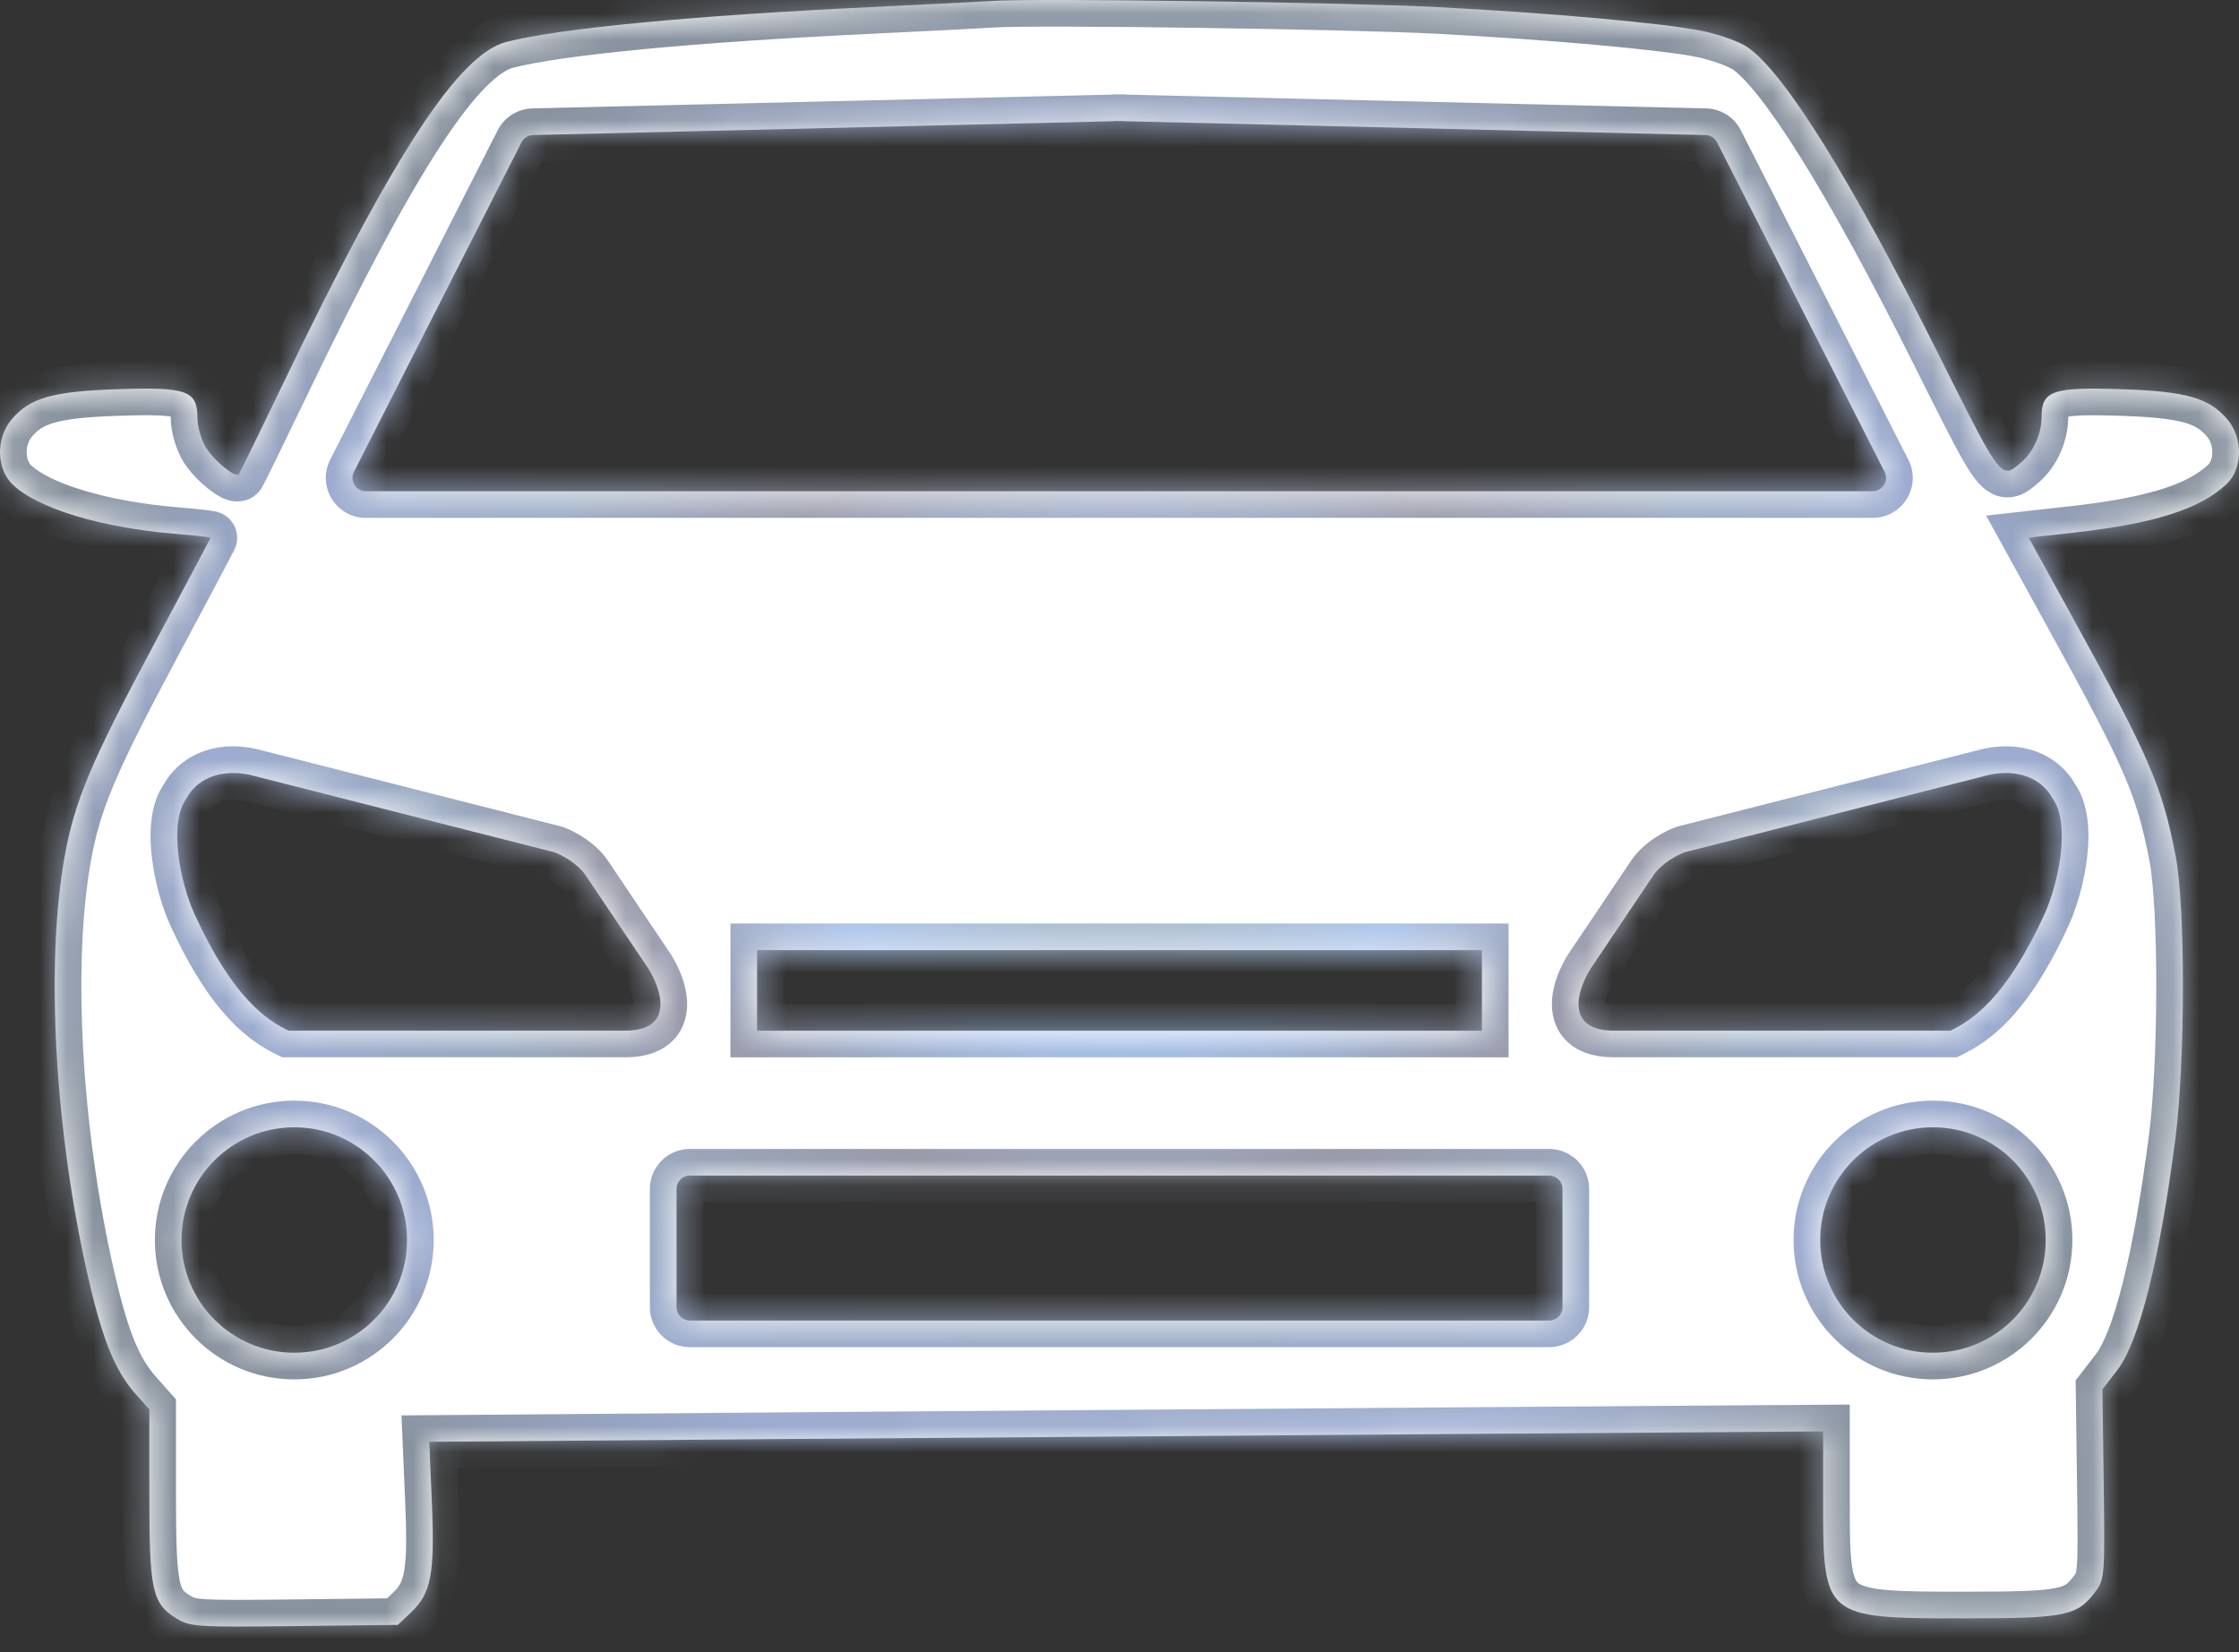 <svg width="84" height="62" viewBox="0 0 84 62" fill="none" xmlns="http://www.w3.org/2000/svg">
<rect x="0" y="0" width="84" height="62" fill="#333333" stroke="none"/>
<mask id="path-1-inside-1_199_207" fill="white">
<path fill-rule="evenodd" clip-rule="evenodd" d="M32.654 0.268C34.683 0.172 36.749 0.066 37.245 0.034C38.839 -0.072 50.5 0.09 53.887 0.264C58.151 0.484 62.449 0.871 63.873 1.163C64.496 1.291 65.251 1.561 65.551 1.764C66.93 2.697 69.454 6.748 72.688 13.218L72.789 13.42C74.475 16.794 74.918 17.68 75.325 17.664C75.47 17.658 75.61 17.538 75.8 17.375L75.832 17.348C76.291 16.955 76.594 16.275 76.594 15.636C76.594 14.663 77.016 14.517 79.587 14.604C82.022 14.686 82.879 14.93 83.563 15.736C84.162 16.442 84.142 17.6 83.522 18.177C82.515 19.112 80.808 19.652 77.787 19.989L76.11 20.176L77.676 23.021C80.65 28.42 81.106 29.472 81.621 32.111C81.992 34.01 81.987 39.841 81.612 42.737C81.027 47.269 80.254 50.347 79.434 51.411L78.876 52.137L78.924 55.688C78.969 59.063 78.955 59.262 78.632 59.7C77.937 60.645 77.523 60.73 73.643 60.73C68.443 60.73 68.397 60.692 68.397 56.369L68.397 53.714L54.583 53.811C46.986 53.865 35.221 53.953 28.438 54.007L16.106 54.105L16.203 56.402C16.315 59.047 16.175 59.787 15.431 60.495L14.926 60.974L11.043 61.019C7.373 61.061 7.13 61.045 6.617 60.731C5.712 60.176 5.602 59.672 5.602 56.084V52.89L5.085 52.307C4.319 51.442 3.848 50.284 3.312 47.95C2.053 42.466 1.7 36.17 2.424 32.144C2.798 30.063 3.413 28.599 5.75 24.232C6.931 22.024 7.897 20.201 7.897 20.18C7.897 20.159 7.306 20.092 6.584 20.033C3.794 19.802 1.426 19.086 0.478 18.186C-0.142 17.597 -0.162 16.441 0.437 15.736C1.121 14.93 1.978 14.686 4.413 14.604C7.006 14.516 7.405 14.658 7.406 15.669C7.406 16.002 7.55 16.508 7.726 16.794C8.029 17.287 8.819 17.934 8.954 17.8C8.989 17.766 9.755 16.201 10.657 14.324C14.759 5.784 17.202 2.046 18.988 1.577C20.918 1.07 26.015 0.582 32.654 0.268ZM21.977 32.855L24.325 36.348C24.814 37.124 25.323 38.676 23.445 38.676H10.823C10.04 38.288 8.768 37.512 7.3 34.31C6.766 33.146 6.302 30.876 7.007 29.944C7.202 29.556 7.887 28.78 9.355 29.071L20.803 31.982C21.064 32.079 21.664 32.389 21.977 32.855ZM59.675 36.348L62.023 32.855C62.336 32.389 62.936 32.079 63.197 31.982L74.645 29.071C76.113 28.78 76.798 29.556 76.993 29.944C77.698 30.876 77.234 33.146 76.7 34.31C75.232 37.512 73.96 38.288 73.177 38.676H60.556C58.677 38.676 59.186 37.124 59.675 36.348ZM41.841 4.547C41.843 4.547 41.844 4.546 41.844 4.544C41.844 4.543 41.845 4.542 41.846 4.541L41.847 4.541L41.848 4.54L41.992 4.544L42.135 4.54C42.136 4.54 42.138 4.541 42.138 4.542C42.139 4.542 42.139 4.543 42.139 4.544C42.139 4.546 42.14 4.547 42.142 4.547L63.985 5.068C64.169 5.072 64.335 5.177 64.419 5.341L70.705 17.707C70.874 18.04 70.632 18.433 70.259 18.433H42.139H41.844H13.724C13.351 18.433 13.109 18.04 13.278 17.707L19.565 5.341C19.648 5.177 19.814 5.072 19.998 5.068L41.841 4.547ZM25.381 44.615C25.381 44.338 25.605 44.115 25.881 44.115H58.119C58.395 44.115 58.619 44.338 58.619 44.615V49.053C58.619 49.33 58.395 49.553 58.119 49.553H25.881C25.605 49.553 25.381 49.33 25.381 49.053V44.615ZM55.597 35.655H28.403V38.677H55.597V35.655ZM76.749 46.532C76.749 48.868 74.855 50.762 72.519 50.762C70.183 50.762 68.288 48.868 68.288 46.532C68.288 44.196 70.183 42.302 72.519 42.302C74.855 42.302 76.749 44.196 76.749 46.532ZM11.041 50.762C13.378 50.762 15.271 48.868 15.271 46.532C15.271 44.196 13.378 42.302 11.041 42.302C8.705 42.302 6.811 44.196 6.811 46.532C6.811 48.868 8.705 50.762 11.041 50.762Z"/>
</mask>
<path fill-rule="evenodd" clip-rule="evenodd" d="M32.654 0.268C34.683 0.172 36.749 0.066 37.245 0.034C38.839 -0.072 50.5 0.09 53.887 0.264C58.151 0.484 62.449 0.871 63.873 1.163C64.496 1.291 65.251 1.561 65.551 1.764C66.93 2.697 69.454 6.748 72.688 13.218L72.789 13.42C74.475 16.794 74.918 17.68 75.325 17.664C75.47 17.658 75.61 17.538 75.8 17.375L75.832 17.348C76.291 16.955 76.594 16.275 76.594 15.636C76.594 14.663 77.016 14.517 79.587 14.604C82.022 14.686 82.879 14.93 83.563 15.736C84.162 16.442 84.142 17.6 83.522 18.177C82.515 19.112 80.808 19.652 77.787 19.989L76.11 20.176L77.676 23.021C80.65 28.42 81.106 29.472 81.621 32.111C81.992 34.01 81.987 39.841 81.612 42.737C81.027 47.269 80.254 50.347 79.434 51.411L78.876 52.137L78.924 55.688C78.969 59.063 78.955 59.262 78.632 59.7C77.937 60.645 77.523 60.73 73.643 60.73C68.443 60.73 68.397 60.692 68.397 56.369L68.397 53.714L54.583 53.811C46.986 53.865 35.221 53.953 28.438 54.007L16.106 54.105L16.203 56.402C16.315 59.047 16.175 59.787 15.431 60.495L14.926 60.974L11.043 61.019C7.373 61.061 7.13 61.045 6.617 60.731C5.712 60.176 5.602 59.672 5.602 56.084V52.89L5.085 52.307C4.319 51.442 3.848 50.284 3.312 47.95C2.053 42.466 1.7 36.17 2.424 32.144C2.798 30.063 3.413 28.599 5.75 24.232C6.931 22.024 7.897 20.201 7.897 20.18C7.897 20.159 7.306 20.092 6.584 20.033C3.794 19.802 1.426 19.086 0.478 18.186C-0.142 17.597 -0.162 16.441 0.437 15.736C1.121 14.93 1.978 14.686 4.413 14.604C7.006 14.516 7.405 14.658 7.406 15.669C7.406 16.002 7.55 16.508 7.726 16.794C8.029 17.287 8.819 17.934 8.954 17.8C8.989 17.766 9.755 16.201 10.657 14.324C14.759 5.784 17.202 2.046 18.988 1.577C20.918 1.07 26.015 0.582 32.654 0.268ZM21.977 32.855L24.325 36.348C24.814 37.124 25.323 38.676 23.445 38.676H10.823C10.04 38.288 8.768 37.512 7.3 34.31C6.766 33.146 6.302 30.876 7.007 29.944C7.202 29.556 7.887 28.78 9.355 29.071L20.803 31.982C21.064 32.079 21.664 32.389 21.977 32.855ZM59.675 36.348L62.023 32.855C62.336 32.389 62.936 32.079 63.197 31.982L74.645 29.071C76.113 28.78 76.798 29.556 76.993 29.944C77.698 30.876 77.234 33.146 76.7 34.31C75.232 37.512 73.96 38.288 73.177 38.676H60.556C58.677 38.676 59.186 37.124 59.675 36.348ZM41.841 4.547C41.843 4.547 41.844 4.546 41.844 4.544C41.844 4.543 41.845 4.542 41.846 4.541L41.847 4.541L41.848 4.54L41.992 4.544L42.135 4.54C42.136 4.54 42.138 4.541 42.138 4.542C42.139 4.542 42.139 4.543 42.139 4.544C42.139 4.546 42.14 4.547 42.142 4.547L63.985 5.068C64.169 5.072 64.335 5.177 64.419 5.341L70.705 17.707C70.874 18.04 70.632 18.433 70.259 18.433H42.139H41.844H13.724C13.351 18.433 13.109 18.04 13.278 17.707L19.565 5.341C19.648 5.177 19.814 5.072 19.998 5.068L41.841 4.547ZM25.381 44.615C25.381 44.338 25.605 44.115 25.881 44.115H58.119C58.395 44.115 58.619 44.338 58.619 44.615V49.053C58.619 49.33 58.395 49.553 58.119 49.553H25.881C25.605 49.553 25.381 49.33 25.381 49.053V44.615ZM55.597 35.655H28.403V38.677H55.597V35.655ZM76.749 46.532C76.749 48.868 74.855 50.762 72.519 50.762C70.183 50.762 68.288 48.868 68.288 46.532C68.288 44.196 70.183 42.302 72.519 42.302C74.855 42.302 76.749 44.196 76.749 46.532ZM11.041 50.762C13.378 50.762 15.271 48.868 15.271 46.532C15.271 44.196 13.378 42.302 11.041 42.302C8.705 42.302 6.811 44.196 6.811 46.532C6.811 48.868 8.705 50.762 11.041 50.762Z" fill="white"/>
<path d="M37.245 0.034L37.311 1.031L37.311 1.031L37.245 0.034ZM32.654 0.268L32.702 1.267L32.702 1.267L32.654 0.268ZM53.887 0.264L53.835 1.263L53.835 1.263L53.887 0.264ZM63.873 1.163L64.074 0.183L64.074 0.183L63.873 1.163ZM65.551 1.764L64.991 2.593L64.991 2.593L65.551 1.764ZM72.688 13.218L73.582 12.771L73.582 12.771L72.688 13.218ZM72.789 13.42L73.683 12.973L73.683 12.973L72.789 13.42ZM75.325 17.664L75.285 16.665L75.285 16.665L75.325 17.664ZM75.8 17.375L75.151 16.615L75.15 16.615L75.8 17.375ZM75.832 17.348L75.183 16.587L75.182 16.587L75.832 17.348ZM79.587 14.604L79.62 13.604L79.62 13.604L79.587 14.604ZM83.563 15.736L82.801 16.383L82.801 16.383L83.563 15.736ZM83.522 18.177L84.202 18.91L84.202 18.91L83.522 18.177ZM77.787 19.989L77.898 20.983L77.898 20.983L77.787 19.989ZM76.11 20.176L75.999 19.182L74.512 19.348L75.234 20.659L76.11 20.176ZM77.676 23.021L76.8 23.503L76.8 23.503L77.676 23.021ZM81.621 32.111L82.603 31.92L82.603 31.92L81.621 32.111ZM81.612 42.737L80.621 42.609L80.621 42.609L81.612 42.737ZM79.434 51.411L78.642 50.801L78.642 50.801L79.434 51.411ZM78.876 52.137L78.083 51.527L77.871 51.802L77.876 52.15L78.876 52.137ZM78.924 55.688L77.924 55.702L77.924 55.702L78.924 55.688ZM78.632 59.7L79.437 60.293L79.437 60.293L78.632 59.7ZM68.397 56.369L69.397 56.369L69.397 56.369L68.397 56.369ZM68.397 53.714L69.397 53.714L69.397 52.707L68.39 52.714L68.397 53.714ZM54.583 53.811L54.59 54.811L54.59 54.811L54.583 53.811ZM28.438 54.007L28.43 53.007L28.43 53.007L28.438 54.007ZM16.106 54.105L16.098 53.105L15.063 53.114L15.107 54.148L16.106 54.105ZM16.203 56.402L17.202 56.36L17.202 56.36L16.203 56.402ZM15.431 60.495L16.12 61.219L16.12 61.219L15.431 60.495ZM14.926 60.974L14.938 61.974L15.331 61.97L15.615 61.699L14.926 60.974ZM11.043 61.019L11.054 62.019L11.054 62.019L11.043 61.019ZM6.617 60.731L6.094 61.584L6.094 61.584L6.617 60.731ZM5.602 52.89H6.602V52.511L6.35 52.227L5.602 52.89ZM5.085 52.307L4.337 52.97L4.337 52.97L5.085 52.307ZM3.312 47.95L4.287 47.726L4.287 47.726L3.312 47.95ZM2.424 32.144L1.44 31.966L1.44 31.966L2.424 32.144ZM5.75 24.232L6.632 24.704L6.632 24.704L5.75 24.232ZM6.584 20.033L6.501 21.029L6.502 21.029L6.584 20.033ZM0.478 18.186L-0.21 18.911L-0.21 18.911L0.478 18.186ZM0.437 15.736L1.199 16.383L1.199 16.383L0.437 15.736ZM4.413 14.604L4.447 15.603L4.447 15.603L4.413 14.604ZM7.406 15.669L6.406 15.67L6.406 15.67L7.406 15.669ZM7.726 16.794L8.578 16.27L8.578 16.27L7.726 16.794ZM8.954 17.8L9.658 18.51L9.658 18.51L8.954 17.8ZM10.657 14.324L11.559 14.757L11.559 14.757L10.657 14.324ZM18.988 1.577L19.242 2.544L19.242 2.544L18.988 1.577ZM24.325 36.348L25.171 35.815L25.163 35.802L25.155 35.79L24.325 36.348ZM21.977 32.855L21.147 33.413L21.147 33.413L21.977 32.855ZM10.823 38.676L10.378 39.572L10.588 39.676H10.823V38.676ZM7.3 34.31L8.209 33.894L8.209 33.894L7.3 34.31ZM7.007 29.944L7.804 30.547L7.859 30.475L7.9 30.395L7.007 29.944ZM9.355 29.071L9.601 28.102L9.576 28.095L9.549 28.09L9.355 29.071ZM20.803 31.982L21.151 31.044L21.101 31.026L21.049 31.012L20.803 31.982ZM62.023 32.855L61.193 32.297L61.193 32.297L62.023 32.855ZM59.675 36.348L58.845 35.79L58.837 35.802L58.829 35.815L59.675 36.348ZM63.197 31.982L62.951 31.012L62.899 31.026L62.849 31.044L63.197 31.982ZM74.645 29.071L74.451 28.09L74.424 28.095L74.399 28.102L74.645 29.071ZM76.993 29.944L76.1 30.395L76.141 30.475L76.196 30.547L76.993 29.944ZM76.7 34.31L75.791 33.894L75.791 33.894L76.7 34.31ZM73.177 38.676V39.676H73.412L73.622 39.572L73.177 38.676ZM41.841 4.547L41.817 3.548L41.817 3.548L41.841 4.547ZM41.846 4.541L41.348 3.674L41.263 3.723L41.188 3.788L41.846 4.541ZM41.847 4.541L41.699 3.552L41.513 3.579L41.349 3.673L41.847 4.541ZM41.848 4.54L41.872 3.541L41.786 3.539L41.7 3.551L41.848 4.54ZM41.992 4.544L41.968 5.544L41.992 5.544L42.016 5.544L41.992 4.544ZM42.135 4.54L42.112 3.541L42.111 3.541L42.135 4.54ZM42.138 4.542L42.953 3.962L42.952 3.96L42.138 4.542ZM42.142 4.547L42.166 3.548L42.166 3.548L42.142 4.547ZM63.985 5.068L64.009 4.068L64.009 4.068L63.985 5.068ZM64.419 5.341L63.527 5.794L63.527 5.794L64.419 5.341ZM70.705 17.707L69.813 18.16L69.813 18.16L70.705 17.707ZM13.278 17.707L14.17 18.16L14.17 18.16L13.278 17.707ZM19.565 5.341L18.673 4.888L18.673 4.888L19.565 5.341ZM19.998 5.068L20.022 6.067L20.022 6.067L19.998 5.068ZM28.403 35.655V34.655H27.403V35.655H28.403ZM55.597 35.655H56.597V34.655H55.597V35.655ZM28.403 38.677H27.403V39.677H28.403V38.677ZM55.597 38.677V39.677H56.597V38.677H55.597ZM37.179 -0.964C36.695 -0.932 34.64 -0.827 32.607 -0.731L32.702 1.267C34.727 1.171 36.804 1.065 37.311 1.031L37.179 -0.964ZM53.938 -0.734C50.545 -0.909 38.835 -1.074 37.179 -0.964L37.311 1.031C38.843 0.93 50.454 1.089 53.835 1.263L53.938 -0.734ZM64.074 0.183C62.564 -0.126 58.191 -0.515 53.938 -0.734L53.835 1.263C58.111 1.483 62.334 1.868 63.672 2.142L64.074 0.183ZM66.111 0.936C65.853 0.761 65.491 0.609 65.17 0.494C64.828 0.371 64.437 0.258 64.074 0.183L63.672 2.142C63.931 2.196 64.23 2.281 64.496 2.377C64.627 2.424 64.743 2.47 64.835 2.513C64.881 2.534 64.918 2.552 64.946 2.567C64.96 2.575 64.971 2.581 64.979 2.585C64.983 2.588 64.986 2.589 64.988 2.591C64.99 2.592 64.991 2.593 64.991 2.593L66.111 0.936ZM73.582 12.771C71.958 9.521 70.503 6.86 69.272 4.886C68.658 3.899 68.091 3.07 67.579 2.419C67.081 1.785 66.587 1.258 66.111 0.936L64.991 2.593C65.204 2.737 65.543 3.065 66.007 3.655C66.458 4.229 66.982 4.992 67.575 5.943C68.76 7.845 70.184 10.444 71.793 13.665L73.582 12.771ZM73.683 12.973L73.582 12.771L71.793 13.665L71.894 13.867L73.683 12.973ZM75.285 16.665C75.609 16.652 75.767 16.845 75.724 16.798C75.68 16.752 75.581 16.621 75.401 16.311C75.049 15.704 74.535 14.677 73.683 12.973L71.894 13.867C72.729 15.537 73.279 16.639 73.671 17.315C73.864 17.647 74.057 17.945 74.264 18.166C74.471 18.386 74.837 18.684 75.364 18.663L75.285 16.665ZM75.15 16.615C75.1 16.658 75.066 16.687 75.036 16.712C75.022 16.723 75.011 16.731 75.003 16.737C74.995 16.743 74.992 16.745 74.992 16.745C74.993 16.745 74.999 16.741 75.009 16.735C75.02 16.729 75.038 16.72 75.062 16.711C75.111 16.691 75.187 16.668 75.285 16.665L75.364 18.663C75.702 18.649 75.957 18.506 76.099 18.411C76.237 18.319 76.371 18.203 76.451 18.134L75.15 16.615ZM75.182 16.587L75.151 16.615L76.45 18.135L76.482 18.108L75.182 16.587ZM75.594 15.636C75.594 16.002 75.405 16.397 75.183 16.587L76.482 18.108C77.178 17.514 77.594 16.549 77.594 15.636H75.594ZM79.62 13.604C78.974 13.582 78.434 13.574 77.993 13.592C77.566 13.61 77.154 13.655 76.8 13.777C76.411 13.912 76.045 14.157 75.818 14.581C75.619 14.953 75.594 15.349 75.594 15.636H77.594C77.594 15.437 77.622 15.449 77.582 15.523C77.516 15.648 77.416 15.681 77.453 15.668C77.526 15.643 77.702 15.606 78.076 15.591C78.438 15.576 78.915 15.582 79.553 15.603L79.62 13.604ZM84.326 15.089C83.853 14.533 83.297 14.162 82.505 13.937C81.773 13.728 80.843 13.645 79.62 13.604L79.553 15.603C80.766 15.644 81.481 15.724 81.957 15.86C82.374 15.979 82.588 16.133 82.801 16.383L84.326 15.089ZM84.202 18.91C84.754 18.397 84.988 17.681 85 17.022C85.011 16.358 84.8 15.648 84.326 15.089L82.801 16.383C82.925 16.53 83.004 16.752 83 16.988C82.996 17.228 82.91 17.38 82.841 17.444L84.202 18.91ZM77.898 20.983C80.928 20.645 82.935 20.087 84.202 18.91L82.841 17.444C82.094 18.138 80.689 18.659 77.676 18.995L77.898 20.983ZM76.221 21.17L77.898 20.983L77.676 18.995L75.999 19.182L76.221 21.17ZM78.552 22.538L76.986 19.694L75.234 20.659L76.8 23.503L78.552 22.538ZM82.603 31.92C82.055 29.113 81.528 27.942 78.552 22.538L76.8 23.503C79.772 28.899 80.157 29.831 80.64 32.303L82.603 31.92ZM82.604 42.866C82.799 41.356 82.895 39.126 82.896 37.051C82.898 34.999 82.809 32.976 82.603 31.92L80.64 32.303C80.804 33.145 80.898 34.987 80.896 37.049C80.895 39.089 80.8 41.222 80.621 42.609L82.604 42.866ZM80.226 52.022C80.775 51.31 81.211 50.091 81.581 48.618C81.963 47.098 82.308 45.154 82.604 42.866L80.621 42.609C80.331 44.853 79.997 46.713 79.641 48.131C79.273 49.597 78.913 50.449 78.642 50.801L80.226 52.022ZM79.668 52.747L80.226 52.022L78.642 50.801L78.083 51.527L79.668 52.747ZM79.924 55.675L79.876 52.123L77.876 52.15L77.924 55.702L79.924 55.675ZM79.437 60.293C79.541 60.152 79.671 59.963 79.765 59.69C79.853 59.438 79.892 59.168 79.913 58.868C79.956 58.287 79.946 57.338 79.924 55.675L77.924 55.702C77.947 57.413 77.953 58.251 77.919 58.723C77.902 58.95 77.88 59.023 77.875 59.036C77.874 59.039 77.875 59.038 77.873 59.04C77.869 59.047 77.859 59.064 77.827 59.108L79.437 60.293ZM73.643 61.73C75.539 61.73 76.735 61.714 77.534 61.549C77.969 61.459 78.347 61.316 78.686 61.074C79.014 60.839 79.245 60.554 79.437 60.293L77.827 59.108C77.671 59.319 77.59 59.398 77.524 59.446C77.469 59.485 77.37 59.54 77.13 59.59C76.578 59.704 75.627 59.73 73.643 59.73V61.73ZM67.397 56.369C67.397 57.423 67.398 58.316 67.495 59.013C67.595 59.724 67.819 60.431 68.431 60.94C69.005 61.417 69.758 61.577 70.534 61.652C71.328 61.729 72.362 61.73 73.643 61.73V59.73C72.325 59.73 71.403 59.727 70.726 59.661C70.031 59.594 69.797 59.474 69.709 59.401C69.66 59.36 69.547 59.247 69.476 58.735C69.402 58.209 69.397 57.476 69.397 56.369L67.397 56.369ZM67.397 53.714L67.397 56.369L69.397 56.369L69.397 53.714L67.397 53.714ZM54.59 54.811L68.404 54.714L68.39 52.714L54.576 52.811L54.59 54.811ZM28.446 55.007C35.228 54.953 46.993 54.865 54.59 54.811L54.576 52.811C46.979 52.865 35.213 52.953 28.43 53.007L28.446 55.007ZM16.114 55.105L28.446 55.007L28.43 53.007L16.098 53.105L16.114 55.105ZM17.202 56.36L17.105 54.063L15.107 54.148L15.204 56.444L17.202 56.36ZM16.12 61.219C16.639 60.727 16.966 60.178 17.121 59.36C17.259 58.628 17.258 57.673 17.202 56.36L15.204 56.444C15.26 57.776 15.245 58.514 15.155 58.989C15.082 59.38 14.968 59.555 14.742 59.77L16.12 61.219ZM15.615 61.699L16.12 61.219L14.742 59.77L14.238 60.249L15.615 61.699ZM11.054 62.019L14.938 61.974L14.915 59.974L11.031 60.019L11.054 62.019ZM6.094 61.584C6.256 61.683 6.453 61.793 6.725 61.873C6.98 61.949 7.257 61.985 7.581 62.007C8.213 62.048 9.24 62.04 11.054 62.019L11.031 60.019C9.176 60.04 8.246 60.046 7.711 60.011C7.451 59.994 7.342 59.97 7.292 59.956C7.26 59.946 7.234 59.936 7.139 59.878L6.094 61.584ZM4.602 56.084C4.602 57.839 4.624 58.985 4.793 59.758C4.884 60.177 5.03 60.551 5.28 60.88C5.526 61.204 5.822 61.417 6.094 61.584L7.139 59.878C6.959 59.768 6.902 59.709 6.873 59.671C6.848 59.638 6.796 59.557 6.747 59.332C6.634 58.817 6.602 57.917 6.602 56.084H4.602ZM4.602 52.89V56.084H6.602V52.89H4.602ZM4.337 52.97L4.853 53.553L6.35 52.227L5.834 51.644L4.337 52.97ZM2.338 48.174C2.879 50.531 3.393 51.904 4.337 52.97L5.834 51.644C5.246 50.98 4.817 50.037 4.287 47.726L2.338 48.174ZM1.44 31.966C0.684 36.166 1.059 42.604 2.338 48.174L4.287 47.726C3.048 42.328 2.715 36.174 3.408 32.321L1.44 31.966ZM4.868 23.761C2.531 28.129 1.845 29.716 1.44 31.966L3.408 32.321C3.752 30.41 4.296 29.069 6.632 24.704L4.868 23.761ZM6.897 20.18C6.897 20.077 6.913 19.998 6.919 19.971C6.927 19.934 6.936 19.904 6.941 19.888C6.951 19.855 6.96 19.83 6.965 19.819C6.973 19.797 6.981 19.78 6.983 19.776C6.987 19.766 6.99 19.76 6.988 19.765C6.984 19.772 6.977 19.787 6.963 19.814C6.936 19.866 6.896 19.944 6.842 20.048C6.734 20.254 6.577 20.551 6.383 20.918C5.994 21.651 5.458 22.657 4.868 23.761L6.632 24.704C7.223 23.599 7.76 22.59 8.15 21.854C8.345 21.486 8.504 21.186 8.614 20.975C8.669 20.87 8.713 20.785 8.744 20.724C8.759 20.695 8.773 20.667 8.784 20.644C8.789 20.633 8.798 20.616 8.806 20.598C8.81 20.59 8.819 20.57 8.828 20.545C8.833 20.533 8.843 20.507 8.853 20.473C8.858 20.456 8.867 20.427 8.875 20.389C8.881 20.361 8.897 20.282 8.897 20.18H6.897ZM6.502 21.029C6.856 21.059 7.174 21.089 7.4 21.114C7.515 21.127 7.596 21.138 7.644 21.145C7.671 21.149 7.669 21.149 7.651 21.145C7.648 21.145 7.603 21.135 7.545 21.113C7.522 21.105 7.441 21.075 7.348 21.014C7.301 20.984 7.21 20.919 7.122 20.81C7.032 20.7 6.897 20.484 6.897 20.18H8.897C8.897 19.875 8.762 19.658 8.672 19.547C8.583 19.437 8.491 19.372 8.443 19.341C8.348 19.279 8.263 19.247 8.236 19.237C8.168 19.212 8.11 19.199 8.09 19.194C8.037 19.182 7.983 19.173 7.943 19.168C7.857 19.154 7.746 19.141 7.623 19.127C7.372 19.099 7.034 19.067 6.666 19.036L6.502 21.029ZM-0.21 18.911C0.434 19.523 1.443 19.982 2.551 20.317C3.689 20.662 5.049 20.909 6.501 21.029L6.666 19.036C5.329 18.925 4.11 18.7 3.13 18.403C2.119 18.097 1.47 17.749 1.167 17.461L-0.21 18.911ZM-0.326 15.089C-0.8 15.648 -1.011 16.357 -1 17.022C-0.988 17.682 -0.754 18.395 -0.21 18.911L1.167 17.461C1.09 17.388 1.004 17.228 1 16.988C0.996 16.75 1.075 16.529 1.199 16.383L-0.326 15.089ZM4.379 13.604C3.156 13.645 2.226 13.728 1.494 13.937C0.703 14.162 0.146 14.533 -0.326 15.089L1.199 16.383C1.411 16.133 1.625 15.979 2.042 15.86C2.519 15.724 3.234 15.644 4.447 15.603L4.379 13.604ZM8.406 15.668C8.406 15.38 8.383 14.984 8.194 14.612C7.976 14.181 7.615 13.924 7.217 13.782C6.859 13.655 6.444 13.61 6.016 13.592C5.574 13.573 5.031 13.582 4.379 13.604L4.447 15.603C5.091 15.581 5.571 15.575 5.933 15.59C6.308 15.606 6.479 15.643 6.546 15.666C6.572 15.676 6.472 15.638 6.41 15.516C6.378 15.452 6.406 15.453 6.406 15.67L8.406 15.668ZM8.578 16.27C8.553 16.23 8.505 16.125 8.462 15.976C8.419 15.826 8.406 15.712 8.406 15.668L6.406 15.67C6.406 15.959 6.465 16.265 6.538 16.523C6.612 16.782 6.723 17.072 6.874 17.318L8.578 16.27ZM8.25 17.09C8.575 16.768 8.958 16.816 9.039 16.829C9.1 16.839 9.143 16.854 9.164 16.861C9.185 16.87 9.198 16.876 9.2 16.877C9.202 16.878 9.186 16.87 9.153 16.847C9.121 16.825 9.082 16.796 9.037 16.759C8.836 16.594 8.651 16.39 8.578 16.27L6.874 17.318C7.104 17.692 7.466 18.058 7.77 18.306C7.923 18.432 8.107 18.566 8.296 18.661C8.385 18.706 8.532 18.773 8.712 18.802C8.862 18.827 9.3 18.866 9.658 18.51L8.25 17.09ZM9.756 13.891C9.306 14.828 8.89 15.686 8.582 16.313C8.429 16.627 8.303 16.881 8.215 17.058C8.17 17.147 8.137 17.212 8.115 17.254C8.109 17.264 8.105 17.272 8.102 17.278C8.098 17.285 8.097 17.287 8.097 17.287C8.097 17.287 8.098 17.285 8.1 17.282C8.101 17.279 8.105 17.274 8.11 17.266C8.114 17.259 8.124 17.243 8.138 17.223C8.143 17.216 8.184 17.155 8.25 17.09L9.658 18.51C9.725 18.444 9.768 18.382 9.775 18.372C9.791 18.349 9.803 18.33 9.81 18.319C9.823 18.297 9.835 18.277 9.842 18.265C9.856 18.239 9.872 18.209 9.886 18.182C9.916 18.124 9.956 18.047 10.002 17.955C10.095 17.77 10.224 17.509 10.379 17.193C10.689 16.56 11.107 15.697 11.559 14.757L9.756 13.891ZM18.735 0.61C18.039 0.792 17.4 1.255 16.799 1.862C16.189 2.478 15.546 3.318 14.854 4.376C13.47 6.494 11.81 9.612 9.756 13.891L11.559 14.757C13.605 10.495 15.219 7.474 16.528 5.471C17.183 4.469 17.742 3.752 18.221 3.269C18.709 2.776 19.044 2.596 19.242 2.544L18.735 0.61ZM32.607 -0.731C25.994 -0.418 20.785 0.071 18.735 0.61L19.242 2.544C21.051 2.069 26.036 1.582 32.702 1.267L32.607 -0.731ZM25.155 35.79L22.807 32.297L21.147 33.413L23.495 36.906L25.155 35.79ZM23.445 39.676C24.035 39.676 24.6 39.556 25.046 39.22C25.521 38.861 25.724 38.362 25.768 37.898C25.847 37.077 25.451 36.259 25.171 35.815L23.479 36.881C23.567 37.02 23.654 37.192 23.712 37.363C23.773 37.542 23.782 37.658 23.777 37.708C23.775 37.729 23.783 37.667 23.841 37.623C23.869 37.602 23.793 37.676 23.445 37.676V39.676ZM10.823 39.676H23.445V37.676H10.823V39.676ZM6.391 34.727C7.157 36.397 7.896 37.489 8.587 38.23C9.292 38.986 9.915 39.343 10.378 39.572L11.267 37.78C10.947 37.622 10.543 37.396 10.05 36.866C9.542 36.322 8.912 35.426 8.209 33.894L6.391 34.727ZM6.209 29.341C5.889 29.764 5.748 30.27 5.689 30.726C5.628 31.192 5.642 31.685 5.696 32.153C5.802 33.083 6.078 34.045 6.391 34.727L8.209 33.894C7.988 33.411 7.766 32.656 7.683 31.927C7.641 31.565 7.638 31.243 7.672 30.985C7.707 30.717 7.772 30.59 7.804 30.547L6.209 29.341ZM9.549 28.09C8.606 27.903 7.827 28.048 7.226 28.374C6.646 28.69 6.291 29.142 6.114 29.494L7.9 30.395C7.918 30.358 8.003 30.228 8.182 30.131C8.339 30.046 8.637 29.948 9.16 30.052L9.549 28.09ZM21.049 31.012L9.601 28.102L9.108 30.04L20.556 32.951L21.049 31.012ZM22.807 32.297C22.55 31.916 22.207 31.636 21.925 31.448C21.64 31.258 21.355 31.12 21.151 31.044L20.454 32.919C20.511 32.94 20.657 33.007 20.815 33.112C20.977 33.22 21.09 33.328 21.147 33.413L22.807 32.297ZM61.193 32.297L58.845 35.79L60.505 36.906L62.853 33.413L61.193 32.297ZM62.849 31.044C62.645 31.12 62.361 31.258 62.075 31.448C61.793 31.636 61.45 31.916 61.193 32.297L62.853 33.413C62.91 33.328 63.023 33.22 63.185 33.112C63.343 33.007 63.489 32.94 63.546 32.919L62.849 31.044ZM74.399 28.102L62.951 31.012L63.444 32.951L74.891 30.04L74.399 28.102ZM77.886 29.494C77.709 29.142 77.354 28.69 76.774 28.374C76.173 28.048 75.394 27.903 74.451 28.09L74.84 30.052C75.363 29.948 75.661 30.046 75.819 30.131C75.997 30.228 76.082 30.358 76.1 30.395L77.886 29.494ZM77.609 34.727C77.922 34.045 78.198 33.083 78.304 32.153C78.358 31.685 78.372 31.192 78.311 30.726C78.252 30.27 78.111 29.764 77.791 29.341L76.196 30.547C76.228 30.59 76.293 30.717 76.328 30.985C76.362 31.243 76.359 31.565 76.317 31.927C76.234 32.656 76.012 33.411 75.791 33.894L77.609 34.727ZM73.622 39.572C74.085 39.343 74.708 38.986 75.413 38.23C76.104 37.489 76.844 36.397 77.609 34.727L75.791 33.894C75.088 35.426 74.458 36.322 73.95 36.866C73.457 37.396 73.053 37.622 72.733 37.78L73.622 39.572ZM60.556 39.676H73.177V37.676H60.556V39.676ZM58.829 35.815C58.549 36.259 58.153 37.077 58.232 37.898C58.276 38.362 58.479 38.861 58.954 39.22C59.4 39.556 59.965 39.676 60.556 39.676V37.676C60.207 37.676 60.13 37.602 60.159 37.623C60.217 37.667 60.225 37.729 60.223 37.708C60.218 37.658 60.227 37.542 60.288 37.363C60.346 37.192 60.434 37.02 60.521 36.881L58.829 35.815ZM40.844 4.544C40.844 4.003 41.276 3.561 41.817 3.548L41.865 5.547C42.41 5.534 42.844 5.089 42.844 4.544H40.844ZM41.188 3.788C40.979 3.97 40.844 4.242 40.844 4.544H42.844C42.844 4.843 42.711 5.113 42.503 5.295L41.188 3.788ZM41.349 3.673L41.348 3.674L42.343 5.409L42.344 5.408L41.349 3.673ZM41.7 3.551L41.699 3.552L41.994 5.53L41.996 5.529L41.7 3.551ZM42.016 3.544L41.872 3.541L41.824 5.54L41.968 5.544L42.016 3.544ZM42.111 3.541L41.968 3.544L42.016 5.544L42.159 5.54L42.111 3.541ZM42.952 3.96C42.767 3.702 42.459 3.532 42.112 3.541L42.159 5.54C41.814 5.548 41.508 5.38 41.325 5.124L42.952 3.96ZM43.139 4.544C43.139 4.329 43.07 4.127 42.953 3.962L41.324 5.122C41.207 4.958 41.139 4.757 41.139 4.544H43.139ZM42.166 3.548C42.706 3.561 43.139 4.002 43.139 4.544H41.139C41.139 5.09 41.575 5.534 42.119 5.547L42.166 3.548ZM64.009 4.068L42.166 3.548L42.118 5.547L63.961 6.067L64.009 4.068ZM65.31 4.888C65.06 4.396 64.56 4.081 64.009 4.068L63.961 6.067C63.777 6.063 63.611 5.958 63.527 5.794L65.31 4.888ZM71.596 17.254L65.31 4.888L63.527 5.794L69.813 18.16L71.596 17.254ZM70.259 19.433C71.379 19.433 72.104 18.252 71.596 17.254L69.813 18.16C69.644 17.827 69.886 17.433 70.259 17.433V19.433ZM42.139 19.433H70.259V17.433H42.139V19.433ZM41.844 19.433H42.139V17.433H41.844V19.433ZM13.724 19.433H41.844V17.433H13.724V19.433ZM12.387 17.254C11.88 18.252 12.605 19.433 13.724 19.433V17.433C14.097 17.433 14.339 17.827 14.17 18.16L12.387 17.254ZM18.673 4.888L12.387 17.254L14.17 18.16L20.456 5.794L18.673 4.888ZM19.975 4.068C19.423 4.081 18.923 4.396 18.673 4.888L20.456 5.794C20.373 5.958 20.206 6.063 20.022 6.067L19.975 4.068ZM41.817 3.548L19.975 4.068L20.022 6.067L41.865 5.547L41.817 3.548ZM25.881 43.115C25.053 43.115 24.381 43.786 24.381 44.615H26.381C26.381 44.891 26.157 45.115 25.881 45.115V43.115ZM58.119 43.115H25.881V45.115H58.119V43.115ZM59.619 44.615C59.619 43.786 58.947 43.115 58.119 43.115V45.115C57.843 45.115 57.619 44.891 57.619 44.615H59.619ZM59.619 49.053V44.615H57.619V49.053H59.619ZM58.119 50.553C58.947 50.553 59.619 49.882 59.619 49.053H57.619C57.619 48.777 57.843 48.553 58.119 48.553V50.553ZM25.881 50.553H58.119V48.553H25.881V50.553ZM24.381 49.053C24.381 49.882 25.053 50.553 25.881 50.553V48.553C26.157 48.553 26.381 48.777 26.381 49.053H24.381ZM24.381 44.615V49.053H26.381V44.615H24.381ZM28.403 36.655H55.597V34.655H28.403V36.655ZM29.403 38.677V35.655H27.403V38.677H29.403ZM55.597 37.677H28.403V39.677H55.597V37.677ZM54.597 35.655V38.677H56.597V35.655H54.597ZM72.519 51.762C75.407 51.762 77.749 49.421 77.749 46.532H75.749C75.749 48.316 74.303 49.762 72.519 49.762V51.762ZM67.288 46.532C67.288 49.421 69.63 51.762 72.519 51.762V49.762C70.735 49.762 69.288 48.316 69.288 46.532H67.288ZM72.519 41.302C69.63 41.302 67.288 43.644 67.288 46.532H69.288C69.288 44.748 70.735 43.302 72.519 43.302V41.302ZM77.749 46.532C77.749 43.644 75.407 41.302 72.519 41.302V43.302C74.303 43.302 75.749 44.748 75.749 46.532H77.749ZM14.271 46.532C14.271 48.316 12.825 49.762 11.041 49.762V51.762C13.93 51.762 16.271 49.421 16.271 46.532H14.271ZM11.041 43.302C12.825 43.302 14.271 44.748 14.271 46.532H16.271C16.271 43.644 13.93 41.302 11.041 41.302V43.302ZM7.811 46.532C7.811 44.748 9.257 43.302 11.041 43.302V41.302C8.153 41.302 5.811 43.644 5.811 46.532H7.811ZM11.041 49.762C9.257 49.762 7.811 48.316 7.811 46.532H5.811C5.811 49.421 8.153 51.762 11.041 51.762V49.762Z" fill="url(#paint0_angular_199_207)" mask="url(#path-1-inside-1_199_207)"/>
<defs>
<radialGradient id="paint0_angular_199_207" cx="0" cy="0" r="1" gradientUnits="userSpaceOnUse" gradientTransform="translate(42 30.518) rotate(90) scale(30.518 42)">
<stop offset="0.109" stop-color="#A9BAC9"/>
<stop offset="0.276" stop-color="#A8C2EA"/>
<stop offset="0.458" stop-color="#9A9BAA"/>
<stop offset="0.615" stop-color="#9BABC3"/>
<stop offset="0.807" stop-color="#9DACD1"/>
<stop offset="1" stop-color="#89939F"/>
</radialGradient>
</defs>
</svg>
